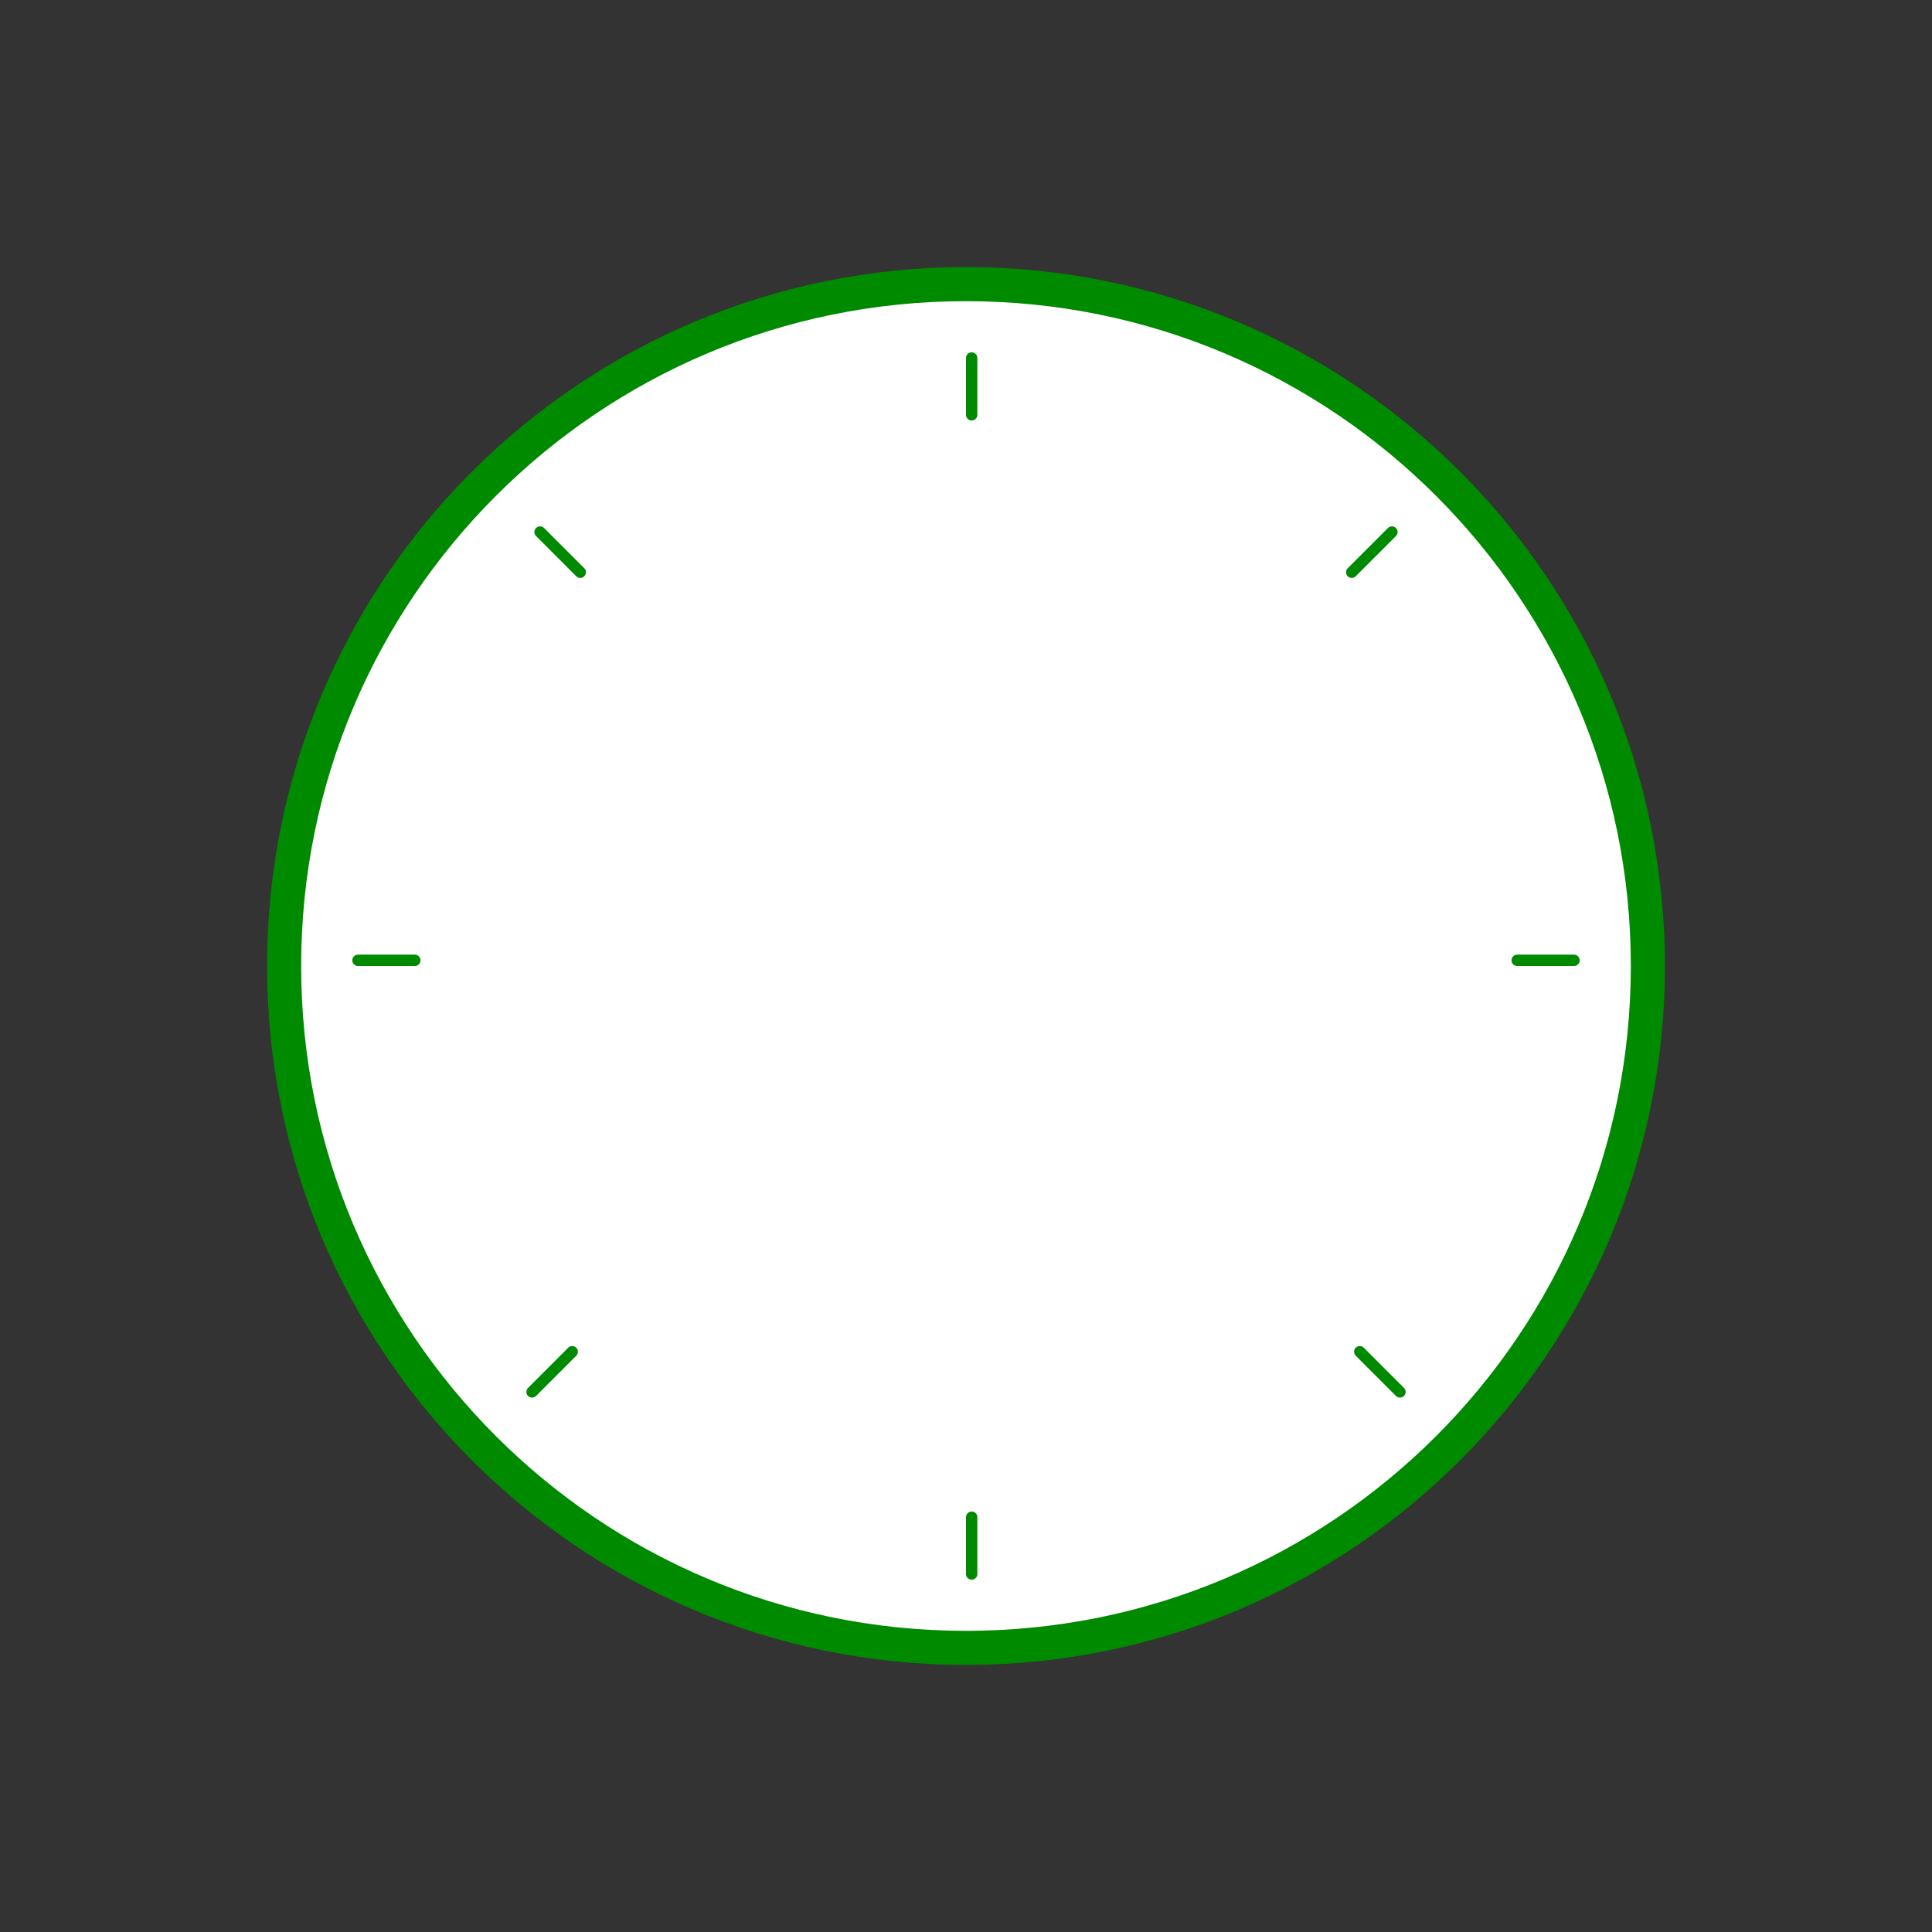 <svg width="340" height="340" viewBox="0 0 340 340" fill="none" xmlns="http://www.w3.org/2000/svg">
<rect x="0" y="0" width="340" height="340" fill="#333333" stroke="none"/>
<path d="M170 290C236.274 290 290 236.274 290 170C290 103.726 236.274 50 170 50C103.726 50 50 103.726 50 170C50 236.274 103.726 290 170 290Z" fill="white" stroke="#008A00" stroke-width="6" stroke-miterlimit="10"/>
<line x1="171" y1="63" x2="171" y2="73" stroke="#008A00" stroke-width="2" stroke-linecap="round"/>
<line x1="171" y1="267" x2="171" y2="277" stroke="#008A00" stroke-width="2" stroke-linecap="round"/>
<line x1="63" y1="169" x2="73" y2="169" stroke="#008A00" stroke-width="2" stroke-linecap="round"/>
<line x1="267" y1="169" x2="277" y2="169" stroke="#008A00" stroke-width="2" stroke-linecap="round"/>
<line x1="95.047" y1="93.633" x2="102.118" y2="100.704" stroke="#008A00" stroke-width="2" stroke-linecap="round"/>
<line x1="239.296" y1="237.882" x2="246.367" y2="244.953" stroke="#008A00" stroke-width="2" stroke-linecap="round"/>
<line x1="93.633" y1="244.953" x2="100.704" y2="237.882" stroke="#008A00" stroke-width="2" stroke-linecap="round"/>
<line x1="237.882" y1="100.704" x2="244.953" y2="93.633" stroke="#008A00" stroke-width="2" stroke-linecap="round"/>
</svg>
